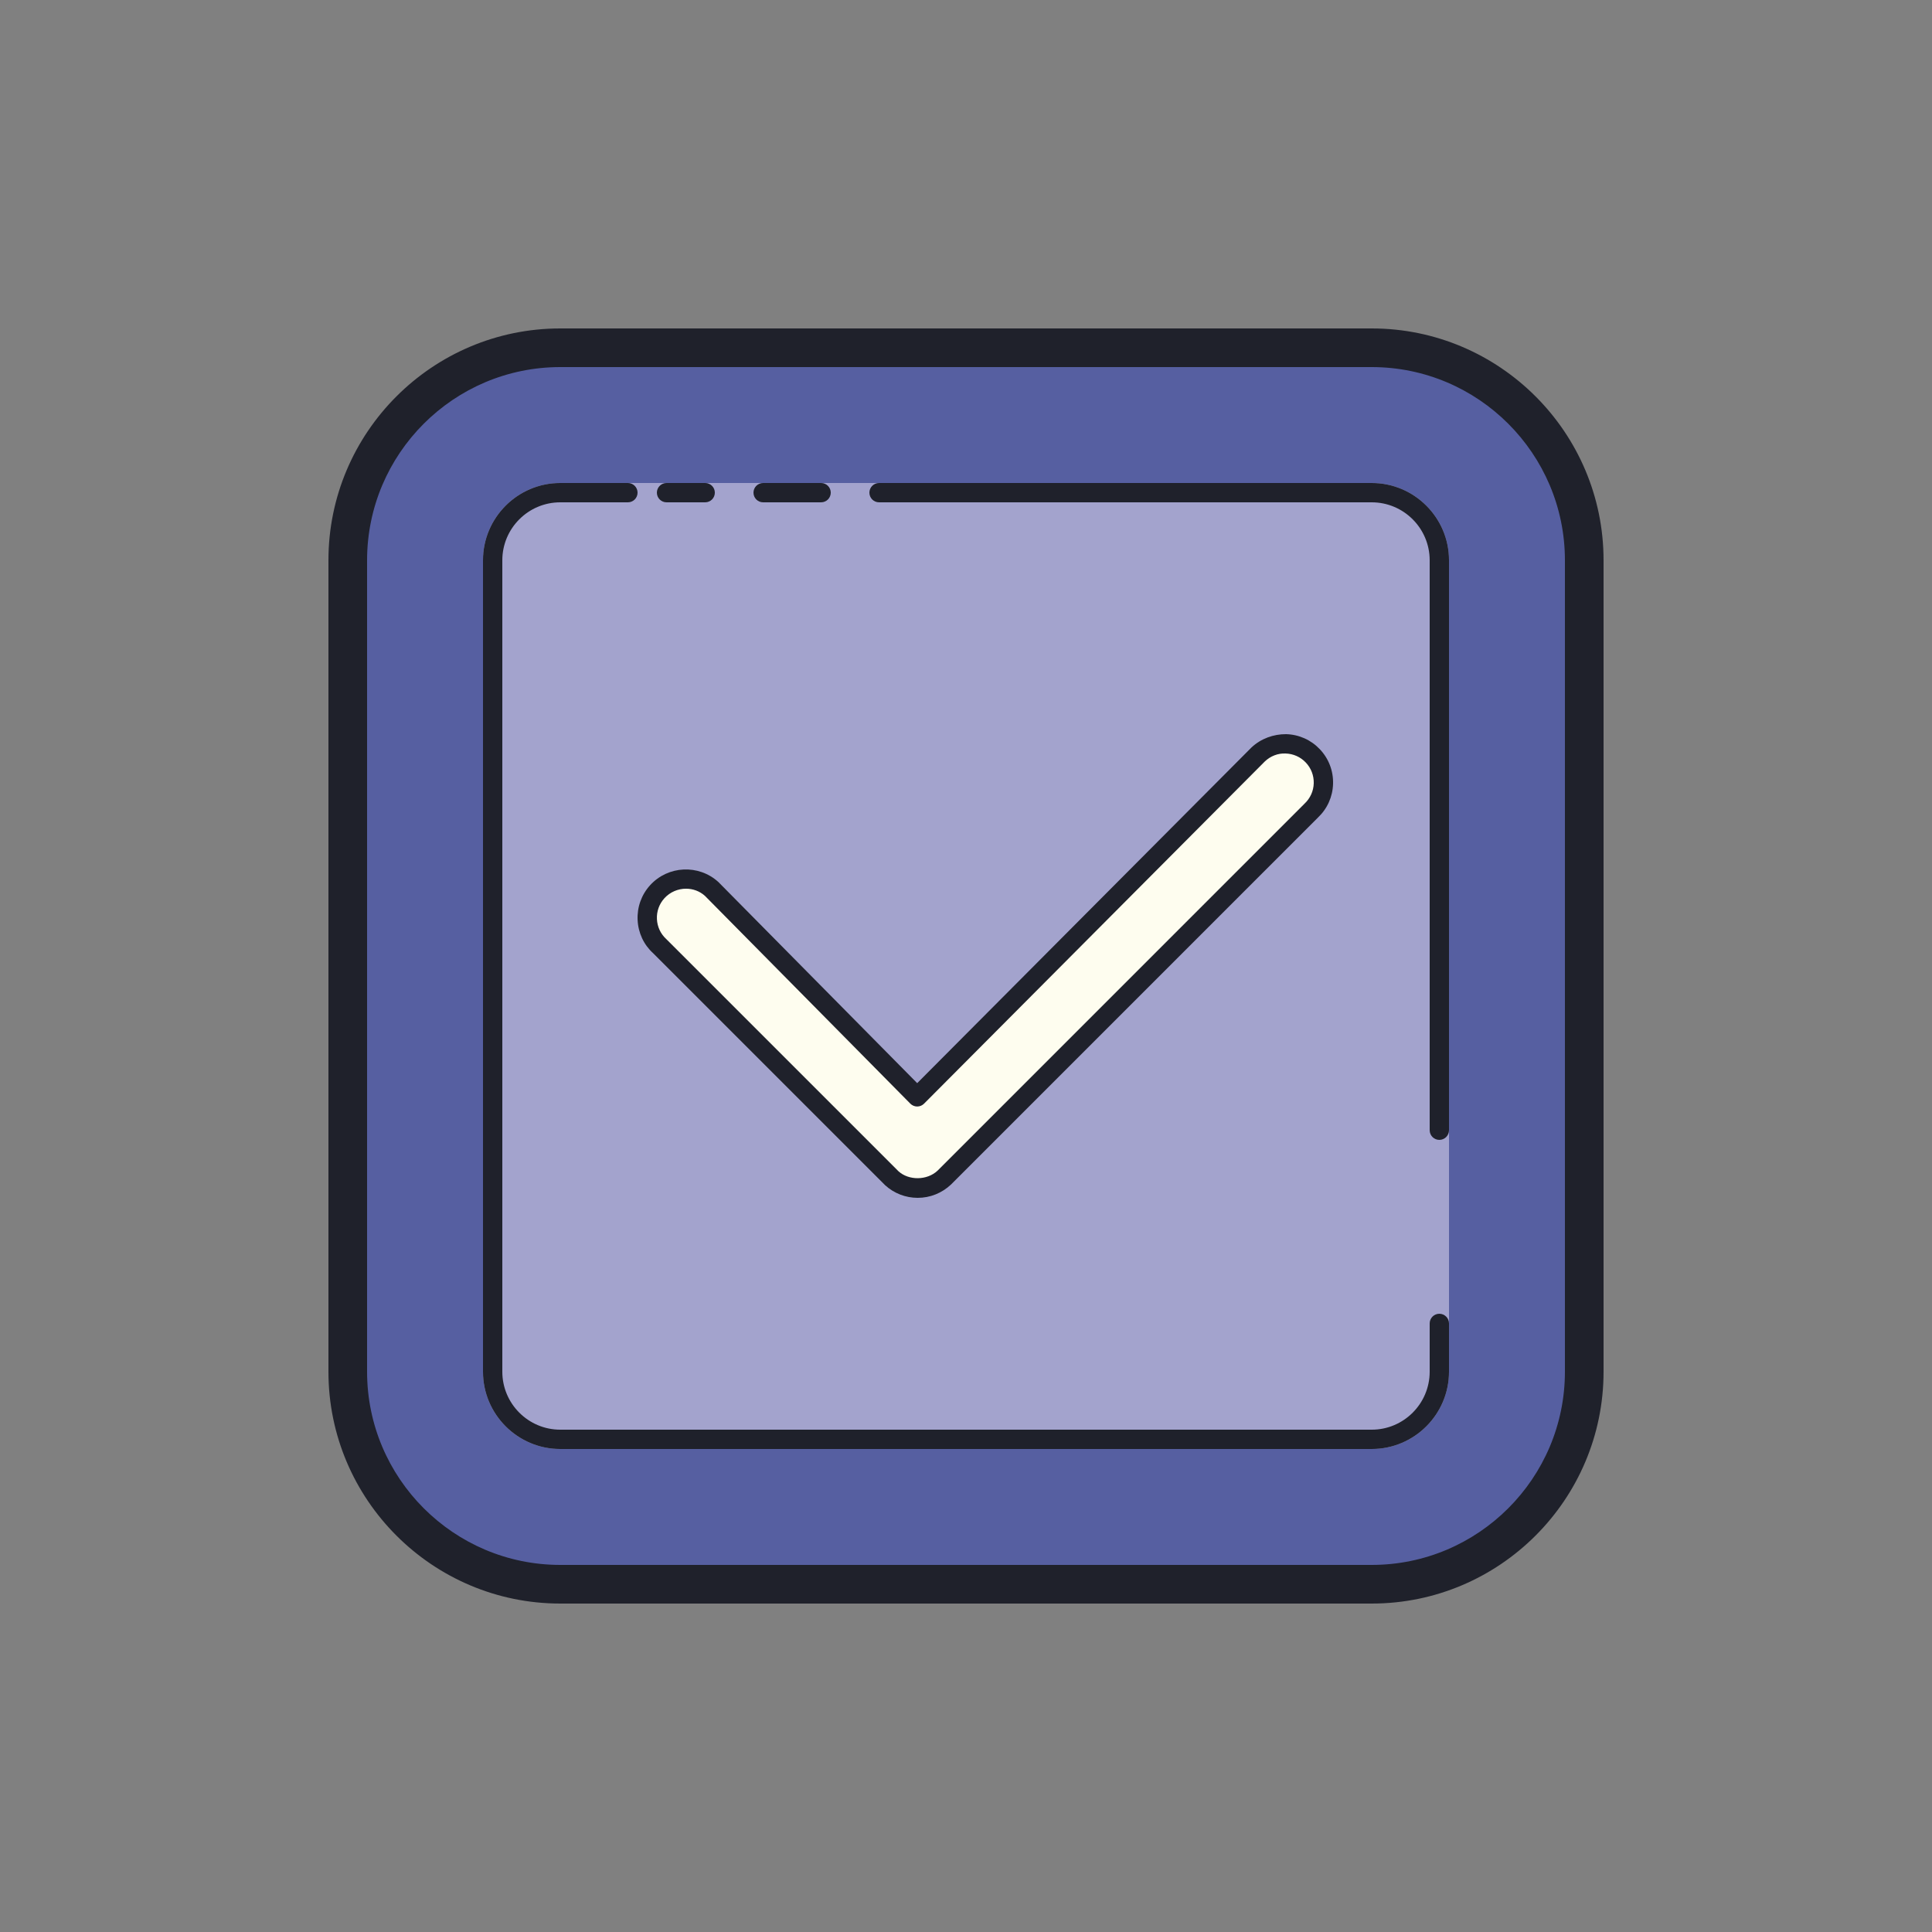<svg xmlns="http://www.w3.org/2000/svg"  viewBox="0 0 100 100" width="100px" height="100px"><rect x="0" y="0" width="100" height="100" fill="#808080" stroke="none"/><path fill="#565fa1" d="M71,82H29c-6.075,0-11-4.925-11-11V29c0-6.075,4.925-11,11-11h42c6.075,0,11,4.925,11,11v42C82,77.075,77.075,82,71,82z"/><path fill="#a3a3cd" d="M75,29v42c0,2.21-1.79,4-4,4H29c-2.21,0-4-1.79-4-4V29c0-2.21,1.79-4,4-4h42C73.21,25,75,26.79,75,29z"/><path fill="#fefdef" d="M47.5,61.5c-0.481,0-0.964-0.173-1.346-0.521l-12-12c-0.817-0.742-0.877-2.008-0.134-2.825c0.743-0.815,2.007-0.878,2.825-0.134l10.628,10.753l17.653-17.728c0.802-0.758,2.067-0.724,2.827,0.081c0.759,0.803,0.723,2.068-0.081,2.827l-19,19C48.488,61.317,47.994,61.5,47.5,61.5z"/><path fill="#1f212b" d="M74.5 68c-.276 0-.5.224-.5.5V71c0 1.654-1.346 3-3 3H29c-1.654 0-3-1.346-3-3V29c0-1.654 1.346-3 3-3h3.5c.276 0 .5-.224.5-.5S32.776 25 32.5 25H29c-2.206 0-4 1.794-4 4v42c0 2.206 1.794 4 4 4h42c2.206 0 4-1.794 4-4v-2.5C75 68.224 74.776 68 74.5 68zM71 25H45.5c-.276 0-.5.224-.5.5s.224.5.5.5H71c1.654 0 3 1.346 3 3v29.5c0 .276.224.5.5.5s.5-.224.5-.5V29C75 26.794 73.206 25 71 25zM39.5 26h3c.276 0 .5-.224.5-.5S42.776 25 42.5 25h-3c-.276 0-.5.224-.5.5S39.224 26 39.5 26zM34.5 26h2c.276 0 .5-.224.5-.5S36.776 25 36.5 25h-2c-.276 0-.5.224-.5.5S34.224 26 34.5 26z"/><path fill="#1f212b" d="M71,17H29c-6.617,0-12,5.383-12,12v42c0,6.617,5.383,12,12,12h42c6.617,0,12-5.383,12-12V29C83,22.383,77.617,17,71,17z M81,71c0,5.514-4.486,10-10,10H29c-5.514,0-10-4.486-10-10V29c0-5.514,4.486-10,10-10h42c5.514,0,10,4.486,10,10V71z"/><g><path fill="#1f212b" d="M47.5,62c-0.624,0-1.222-0.231-1.683-0.651L33.801,49.333c-0.477-0.432-0.767-1.047-0.798-1.714c-0.031-0.667,0.198-1.307,0.647-1.801c0.93-1.019,2.514-1.092,3.531-0.167l10.293,10.413l17.298-17.371C65.27,38.224,65.92,37.997,66.57,38c0.668,0.019,1.288,0.297,1.747,0.783c0.459,0.485,0.701,1.12,0.682,1.788c-0.019,0.667-0.297,1.288-0.783,1.747l-18.989,18.99C48.75,61.758,48.141,62,47.5,62z M35.509,45.999c-0.409,0-0.82,0.165-1.119,0.493c-0.269,0.296-0.407,0.68-0.388,1.08s0.192,0.769,0.488,1.038l12.018,12.017c0.526,0.477,1.469,0.484,2.022-0.036l18.989-18.99c0.302-0.285,0.469-0.657,0.48-1.058c0.011-0.4-0.134-0.781-0.409-1.072c-0.275-0.292-0.648-0.458-1.049-0.47c-0.392-0.019-0.78,0.133-1.071,0.409L47.828,57.126c-0.094,0.094-0.222,0.147-0.354,0.147h-0.001c-0.133,0-0.261-0.054-0.354-0.148L36.49,46.372C36.215,46.123,35.863,45.999,35.509,45.999z"/></g></svg>